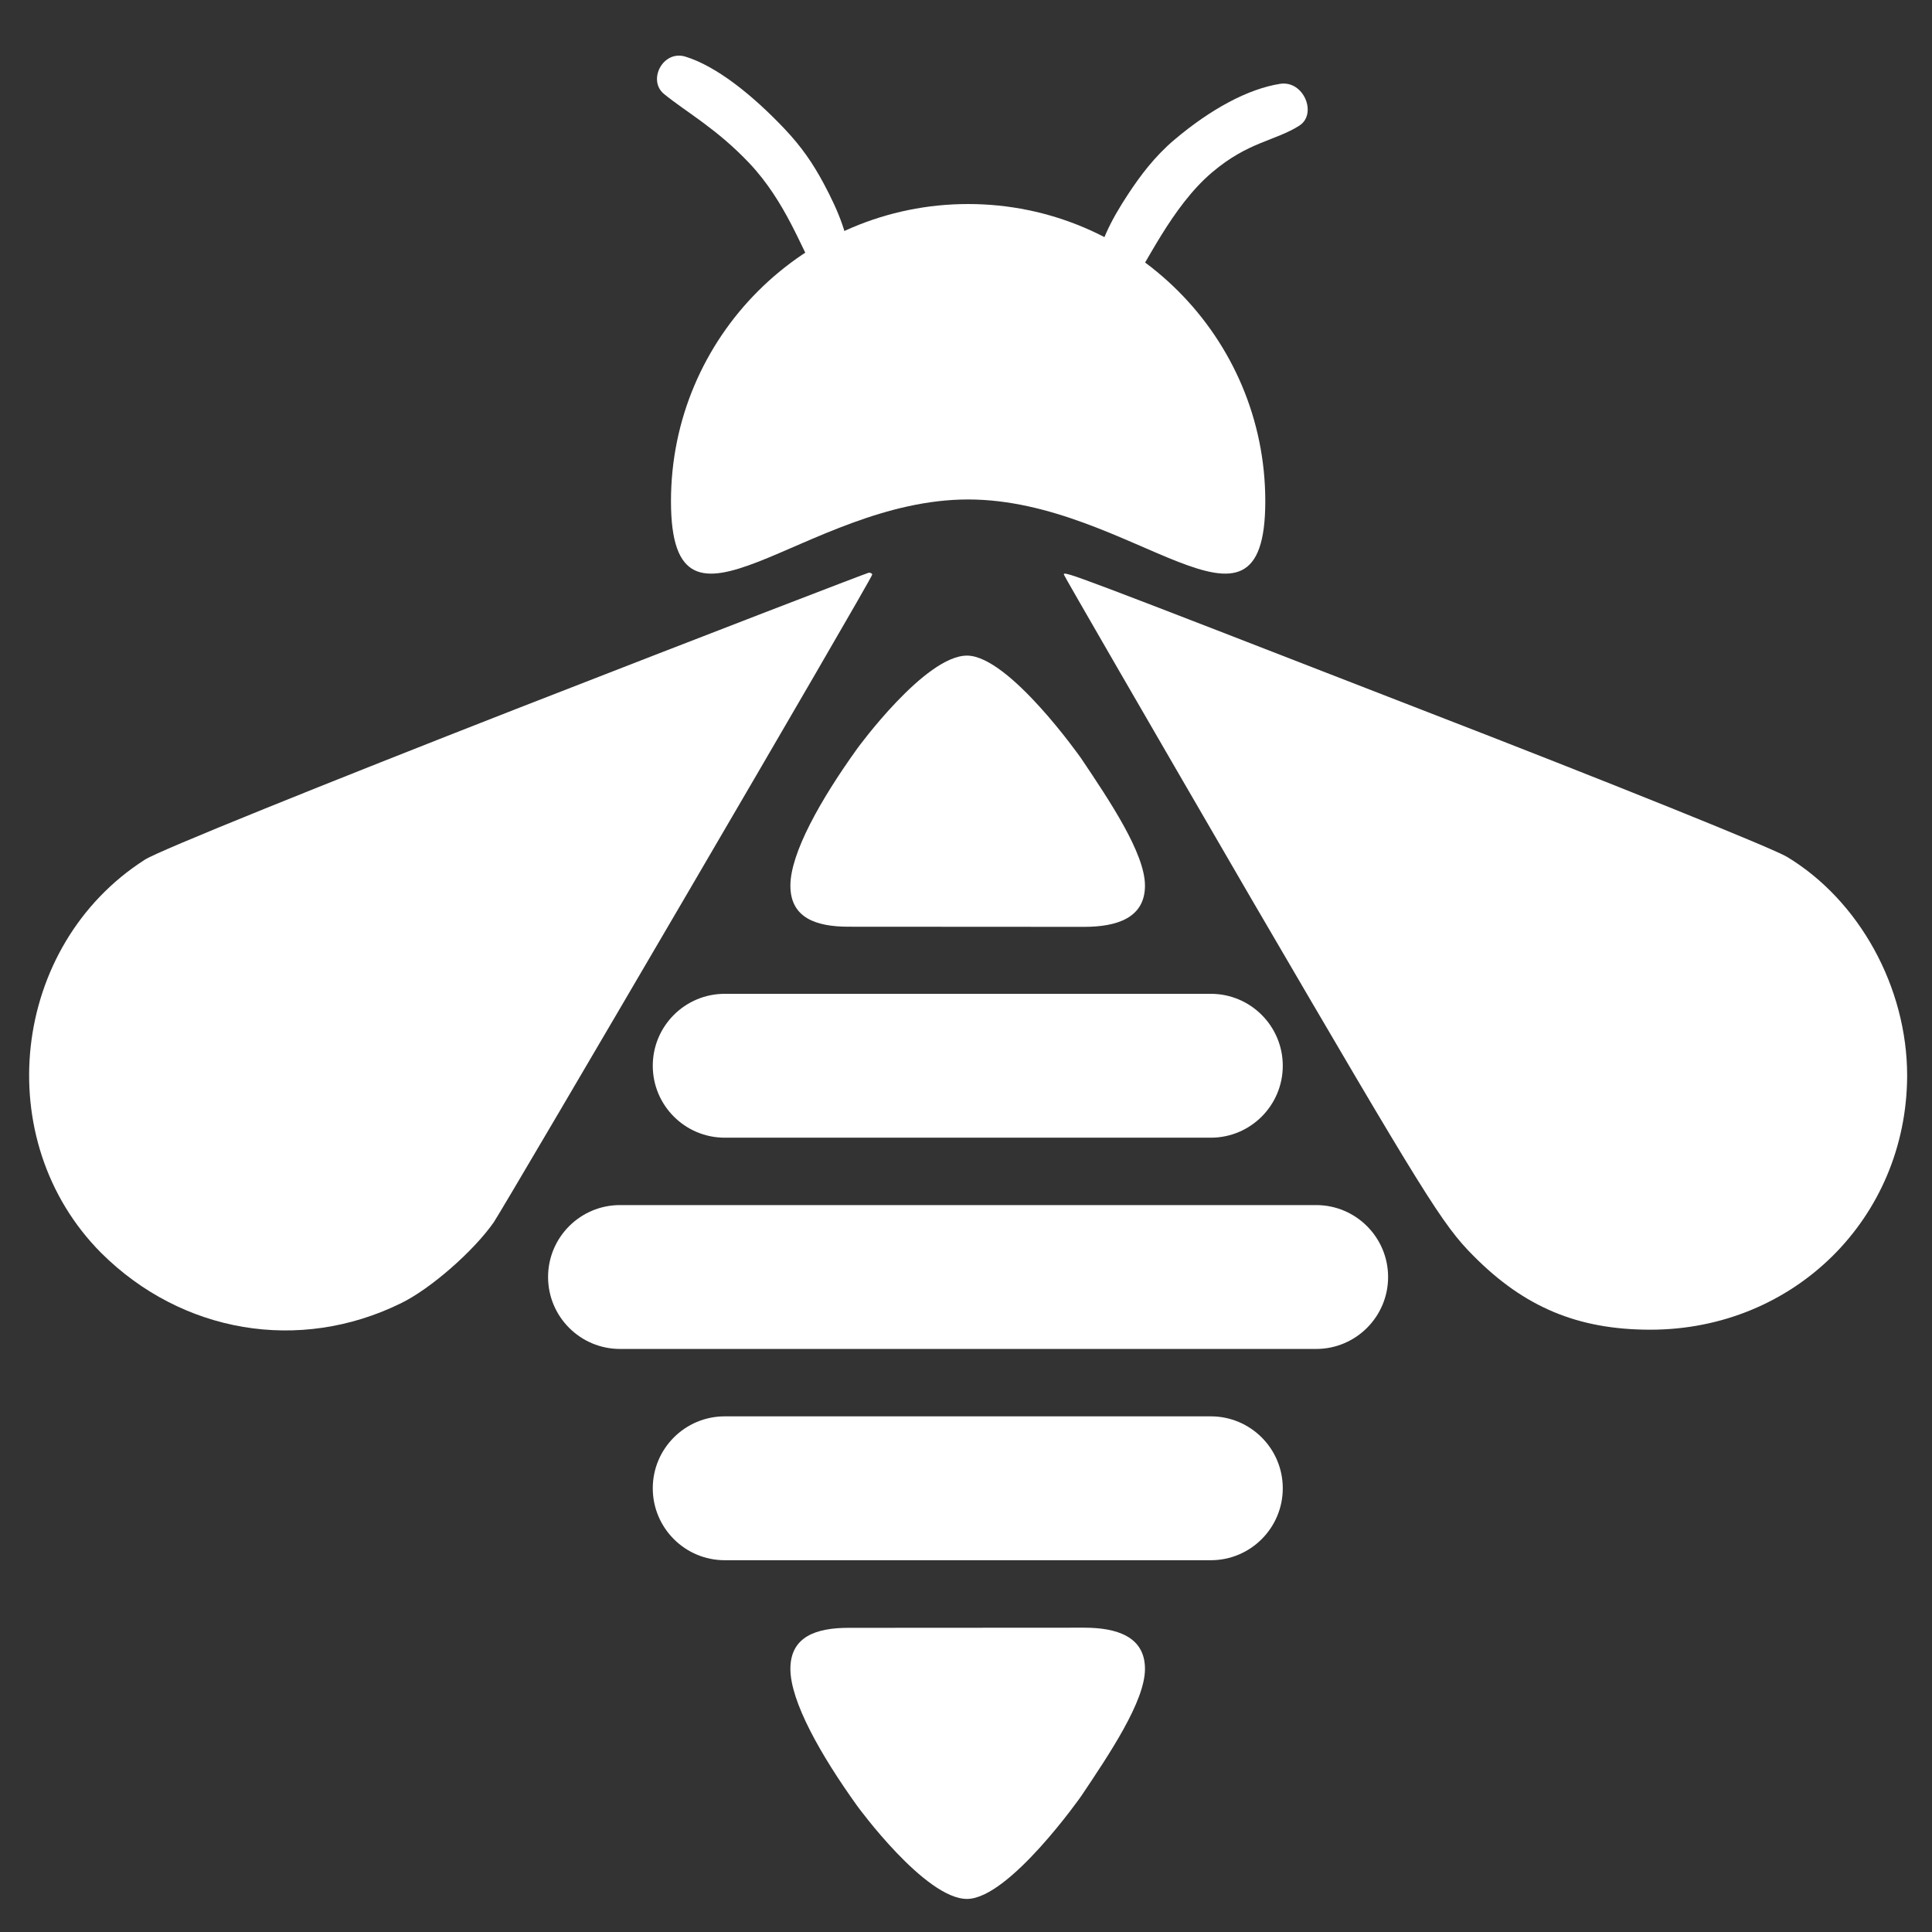 <?xml version="1.0" encoding="UTF-8" standalone="no"?>
<!DOCTYPE svg PUBLIC "-//W3C//DTD SVG 1.1//EN" "http://www.w3.org/Graphics/SVG/1.1/DTD/svg11.dtd">
<svg width="100%" height="100%" viewBox="0 0 1000 1000" version="1.1" xmlns="http://www.w3.org/2000/svg" xmlns:xlink="http://www.w3.org/1999/xlink" xml:space="preserve" xmlns:serif="http://www.serif.com/" style="fill-rule:evenodd;clip-rule:evenodd;stroke-linejoin:round;stroke-miterlimit:2;">
    <rect x="0" y="0" width="1000" height="1000" fill="#333333" stroke="none"/>
    <g transform="matrix(1,0,0,1,-1328.52,4071.48)">
        <g id="Blue">
        </g>
        <g id="white">
        </g>
        <g id="Transparent-black-text" serif:id="Transparent black text">
        </g>
        <g id="Transparent-blue" serif:id="Transparent blue">
        </g>
        <g id="Transparent-white" serif:id="Transparent white" transform="matrix(1,0,0,1,1328.52,-4071.48)">
            <rect id="default" x="0" y="0" width="1000" height="1000" style="fill:none;"/>
            <g id="default1" serif:id="default">
                <g id="bee" transform="matrix(0.248,-6.54665e-33,-2.70649e-33,-0.248,-133.822,1070.17)">
                    <g transform="matrix(6.139,-1.14472e-31,-3.62866e-32,-6.139,1185.3,4134.86)">
                        <path d="M223.959,39.988C279.717,39.988 324.985,85.256 324.985,141.013C324.985,196.771 279.717,140.429 223.959,140.429C168.202,140.429 122.934,196.771 122.934,141.013C122.934,85.256 168.202,39.988 223.959,39.988Z" style="fill:white;"/>
                    </g>
                    <g transform="matrix(2.93,2.781,2.781,-2.93,687.084,3287.17)">
                        <path d="M364.113,61.654C362.714,50.608 379.436,44.687 385.422,55.305C393.494,69.622 396.884,92.791 396.884,117.548C396.884,130.916 395.036,141.247 392.163,151.801C387.708,168.163 382.302,181.662 373.596,191.04C370.474,194.403 355.736,190.26 357.359,182.732C360.267,169.234 371.475,145.43 371.475,117.752C371.475,93.116 365.977,76.379 364.113,61.654Z" style="fill:white;"/>
                    </g>
                    <g transform="matrix(-2.805,3.317,-3.084,-2.608,4462.88,3006.01)">
                        <path d="M364.113,61.654C362.714,50.608 379.436,44.687 385.422,55.305C393.494,69.622 397.694,90.982 397.694,115.74C397.694,129.107 395.036,141.247 392.163,151.801C387.708,168.163 382.302,181.662 373.596,191.04C370.474,194.403 355.736,190.26 357.359,182.732C360.267,169.234 374.036,139.263 374.036,111.585C374.036,86.95 365.977,76.379 364.113,61.654Z" style="fill:white;"/>
                    </g>
                    <path d="M1618,2836C1219,2680 869,2539 842,2521C562,2342 517,1935 751,1700C919,1533 1164,1491 1376,1595C1438,1625 1528,1704 1570,1764C1599,1808 2360,3108 2360,3116C2360,3118 2357,3120 2353,3120C2348,3119 2018,2992 1618,2836Z" style="fill:white;fill-rule:nonzero;"/>
                    <path d="M2760,3116C2760,3114 2937,2808 3152,2438C3514,1818 3550,1759 3615,1694C3721,1587 3833,1540 3984,1540C4284,1540 4519,1773 4520,2070C4520,2255 4420,2436 4269,2527C4239,2545 3897,2683 3509,2833C2768,3121 2760,3124 2760,3116Z" style="fill:white;fill-rule:nonzero;"/>
                    <g transform="matrix(20.307,1.37116e-31,-5.01859e-32,-31.938,-2675.46,8983.42)">
                        <path d="M276,204.04C276,201.923 272.353,198.485 269.429,195.712C269.429,195.712 262.072,189.046 257.745,189.008C253.419,188.971 246.425,195.085 246.425,195.085C242.641,198.434 239.557,201.923 239.557,204.04C239.557,206.158 242.217,206.724 245.547,206.724L269.754,206.733C273.085,206.733 276,206.158 276,204.04Z" style="fill:white;"/>
                    </g>
                    <g transform="matrix(20.307,-8.94443e-31,3.27376e-31,31.938,-2675.46,-5684.57)">
                        <path d="M276,204.04C276,201.923 272.353,198.485 269.429,195.712C269.429,195.712 262.072,189.046 257.745,189.008C253.419,188.971 246.425,195.085 246.425,195.085C242.641,198.434 239.557,201.923 239.557,204.04C239.557,206.158 242.217,206.724 245.547,206.724L269.754,206.733C273.085,206.733 276,206.158 276,204.04Z" style="fill:white;"/>
                    </g>
                    <g transform="matrix(36.08,2.4361e-31,-6.14916e-32,-39.133,-6741.21,10075.6)">
                        <path d="M276,204.04C276,201.923 274.135,200.204 271.838,200.204L243.719,200.204C241.422,200.204 239.557,201.923 239.557,204.04C239.557,206.158 241.422,207.877 243.719,207.877L271.838,207.877C274.135,207.877 276,206.158 276,204.04Z" style="fill:white;"/>
                    </g>
                    <g transform="matrix(36.08,2.4361e-31,-6.14916e-32,-39.133,-6741.21,9193.73)">
                        <path d="M276,204.04C276,201.923 274.135,200.204 271.838,200.204L243.719,200.204C241.422,200.204 239.557,201.923 239.557,204.04C239.557,206.158 241.422,207.877 243.719,207.877L271.838,207.877C274.135,207.877 276,206.158 276,204.04Z" style="fill:white;"/>
                    </g>
                    <g transform="matrix(48.108,3.24828e-31,-6.14916e-32,-39.133,-9841.12,9634.67)">
                        <path d="M276,204.04C276,201.923 274.601,200.204 272.879,200.204L242.678,200.204C240.956,200.204 239.557,201.923 239.557,204.04C239.557,206.158 240.956,207.877 242.678,207.877L272.879,207.877C274.601,207.877 276,206.158 276,204.04Z" style="fill:white;"/>
                    </g>
                </g>
            </g>
        </g>
        <g id="Transparent-black" serif:id="Transparent black">
        </g>
    </g>
</svg>
